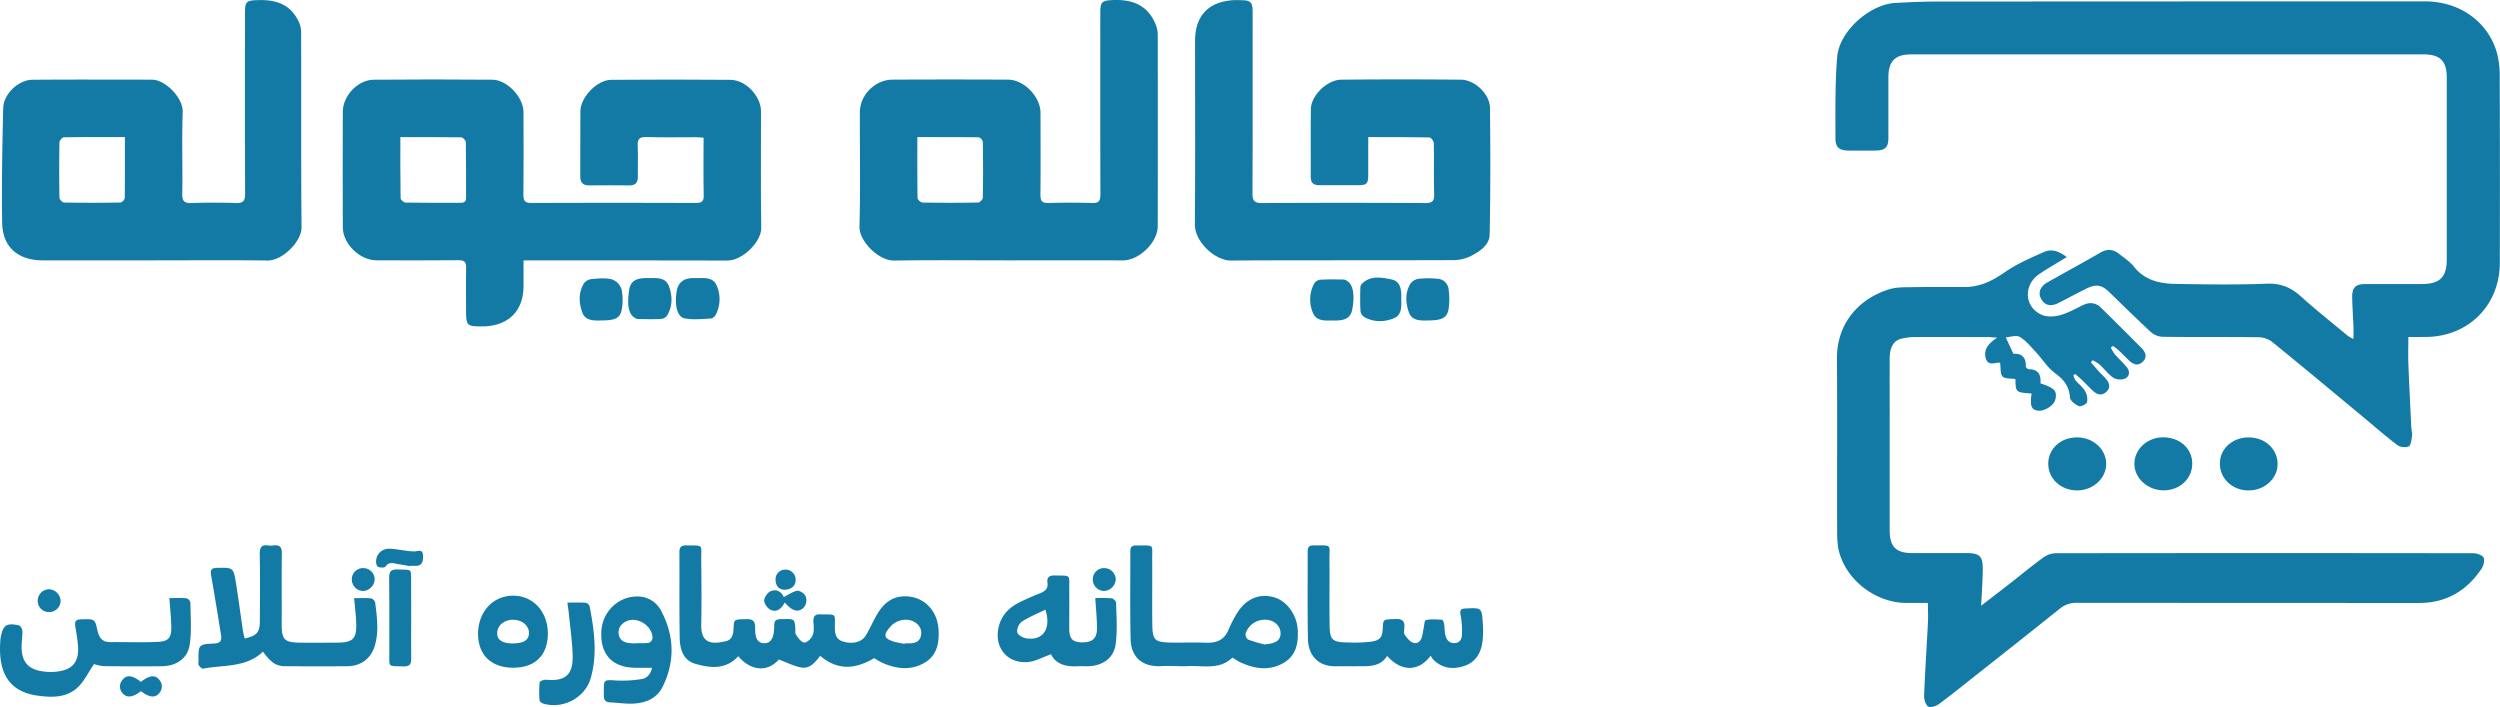 <svg id="Layer_1" data-name="Layer 1" xmlns="http://www.w3.org/2000/svg" viewBox="0 0 1556.73 440.32"><defs><style>.cls-1{fill:#137aa5;}</style></defs><path class="cls-1" d="M1639.35,273.49c0,5.86-.17,11.12,0,16.37.51,13.19,1.18,26.37,1.82,39.56.1,2,.71,4.05.45,6-.3,2.23-.73,5.6-2.13,6.25a8.21,8.21,0,0,1-7.07-.93c-7.66-5.86-14.94-12.24-22.38-18.4-18.47-15.32-36.88-30.7-55.51-45.82a14.59,14.59,0,0,0-8.4-2.9c-20-.25-39.93,0-59.89-.27a11.91,11.91,0,0,1-7.26-3c-8.83-8.13-17.36-16.59-26-24.95-4.51-4.38-8.14-5-13.9-2.17s-11.6,6-17.44,9c-5,2.49-8.6,1.63-10.89-2.39-2.17-3.82-.77-7.77,3.94-10.43,11-6.21,22.09-12.22,33-18.54,4.28-2.48,8-2,11.62.88,3.16,2.53,6.71,4.81,9.17,7.93,6.69,8.49,16,10.56,25.78,10.73,19,.34,38.07.61,57.07-.12,8.7-.34,15,2.39,21.23,8,9.44,8.56,19.49,16.46,29.3,24.61a24.6,24.6,0,0,0,3.3,1.78c0-3,.08-5.42,0-7.79-.24-6.06-.68-12.11-.78-18.17s2.15-8.2,8.12-8.22c11.69,0,23.39,0,35.09,0,11.4,0,15.67-4.19,15.68-15.4q0-56.61,0-113.23c0-10.26-4.17-14.37-14.44-14.37h-319.1c-9.9,0-14.12,4.21-14.15,14.19,0,12.63,0,25.27,0,37.9,0,5.78-2.08,7.75-8,7.8-5.46.05-10.92,0-16.38,0-6.15,0-8.59-1.75-8.59-7.83,0-16.82-.28-33.71,1.08-50.45,1.31-16,20.18-32.75,36.15-33.65,8.7-.49,17.42-.85,26.13-.86q151.83-.09,303.66-.11c23.43,0,39.91,14.36,44.84,31.9a54,54,0,0,1,1.77,14.29q.21,58.25.06,116.5c0,26.7-19.73,46.26-46.36,46.27Z" transform="translate(-139.69 -63.63)"/><path class="cls-1" d="M1388.65,273.68c1.59,3.42,3,6.47,4.76,10.25,4.46-.38,8,1.64,7.72,7.9,0,.56,1.2,1.7,1.84,1.7,6.14,0,7.68,3.68,7.32,8.84,8.7,2.8,10.48,4.73,9.27,9.95-.88,3.83-6.92,7.63-11,7s-4.89-3.12-3.82-10.66c-9.9-.69-9.9-.69-10.07-9-2.77-.45-6.42,0-8-1.6s-1.05-5.24-1.53-8.53c-2.57-.55-7.58,2.63-9-3-1.33-5.42,1.78-9.14,7.23-12.66-2.77-.17-4.37-.35-6-.36-15.13,0-30.26-.05-45.39,0a37.84,37.84,0,0,0-8.28,1c-4.78,1.12-7.29,5.35-7.32,12.13-.06,13.88,0,27.76,0,41.64q0,32.76,0,65.51c0,10.28,3.88,14.22,14,14.22h33.23c9,0,10.9,1.79,10.74,11-.12,6.8-.6,13.59-1,21.78,6.35-4.89,11.73-9,17.06-13.15,7.25-5.65,14.33-11.52,21.74-16.94a14,14,0,0,1,7.67-2.58q129.85-.19,259.7,0c2.34,0,5.8,1.05,6.69,2.71s-.08,5.19-1.39,7.11c-9.26,13.65-22,21.17-38.82,21.16q-106.46,0-212.91-.09a15.89,15.89,0,0,0-10.68,3.56q-24.46,19.56-49.07,38.94c-8.67,6.86-17.28,13.83-26.14,20.44-1.82,1.35-5.33,2.51-6.84,1.64s-2.64-4.39-2.55-6.69c.6-15.23,1.62-30.44,2.39-45.65.2-3.84,0-7.7,0-12.16H1327c-18.72,0-36.93-13.4-42-31.39-1.25-4.41-1.32-9.25-1.33-13.89-.11-35.57.14-71.13-.13-106.69-.17-22.67,14.24-37.71,32.47-43.33,4.64-1.43,9.86-1.27,14.82-1.35,10.76-.19,21.53-.06,32.29-.09,9.22,0,16.86-3.6,24.46-8.9s16.49-9.22,25.13-13c4.65-2,9.14-.39,13.93,3.27-5.79,3.55-11.51,6.83-17,10.48-10.24,6.83-9.51,20.8,1.6,25.55,3.22,1.38,7.7,1.11,11.2.15,4.9-1.34,9.48-3.92,14.08-6.19,4.32-2.12,8.17-1.7,11.56,1.64q12.68,12.47,25.19,25.09c2.57,2.6,3.65,5.73.53,8.6-2.86,2.66-5.76,1.56-8.28-.85-2.26-2.15-4.41-4.42-6.69-6.54a40.16,40.16,0,0,0-3.46-2.61l-1.29,1a26,26,0,0,0,2.43,4.13c2.34,2.7,5,5.13,7.32,7.85,2.19,2.55,2.14,5.79-.66,7.26a8.59,8.59,0,0,1-7.39-.37c-3.32-2.19-5.78-5.64-8.76-8.38a24.12,24.12,0,0,0-4.28-2.59l-1.07,1.32c1.76,2,3.5,4.07,5.3,6.06,1.37,1.49,2.94,2.82,4.22,4.38,2.08,2.54,2.89,5.32.12,7.89s-5.51,1.9-8-.29-4.86-4.84-7.33-7.21c-1.3-1.25-2.72-2.38-4.08-3.56l-1.12.72a10.77,10.77,0,0,0,1.26,3.15c1.9,2.27,4.45,4.1,5.91,6.59a10.43,10.43,0,0,1,1.35,7.05c-.3,1.25-3.91,3-5.14,2.46-2.28-1-5.42-3.4-5.54-5.37-.42-7-3.81-11.14-9.3-15.15-4.69-3.43-7.89-8.85-12-13.2-3.14-3.37-6.18-7.14-10-9.4C1395.08,272.17,1391.32,273.53,1388.65,273.68Z" transform="translate(-139.69 -63.63)"/><path class="cls-1" d="M465.7,225.76v15.93c0,15.05-8.7,24.26-23.78,25.16-.47,0-.94,0-1.4,0-10.15.18-10.63-.28-10.63-10.22,0-8.73-.16-17.47.07-26.2.09-3.69-1.12-4.8-4.81-4.76-17,.17-34,.09-51,.06-10.39,0-20.94-10.19-21-20.51q-.15-36,0-72.05c0-9.89,9.4-19.83,19.24-19.91q37-.32,73.92,0c9.19.07,19.32,10.9,19.35,20.16.07,17.15.12,34.31-.05,51.46,0,3.76.92,5.13,4.92,5.12q51.22-.21,102.45,0c3.49,0,5-.76,4.9-4.65-.24-11.83-.08-23.67-.08-36-1.78-.11-3.27-.28-4.76-.28-10.29,0-20.59.22-30.87-.12-4.49-.15-5.58,1.45-5.39,5.59.29,6.38,0,12.79.09,19.18.05,3.75-1.63,5.39-5.37,5.35q-12.39-.12-24.79,0c-3.9,0-5.72-1.54-5.69-5.56.09-13.56-.07-27.13.07-40.7.1-8.65,10.39-19.4,19.07-19.47q37.2-.33,74.39,0c9.56.09,19,10.14,19,19.63.07,24.17-.26,48.35.17,72.51.16,8.73-11.8,20.42-20.89,20.38-40.07-.14-80.15-.06-120.23-.06ZM389,149c0,13.21-.08,25.66.14,38.1,0,1,2,2.66,3.16,2.68,11.37.2,22.75.1,34.13.14,2.22,0,3.49-.59,3.48-3.13-.06-11.54.05-23.07-.15-34.6,0-1.08-1.8-3-2.79-3.06C414.52,149,402.08,149,389,149Z" transform="translate(-139.69 -63.63)"/><path class="cls-1" d="M767.52,225.76c-23.69,0-47.39-.25-71.09.12-9.46.15-21.8-11.88-21.55-21.25.64-23.68.17-47.39.24-71.08,0-10.73,9.45-20.27,20.28-20.33q36-.18,72,0c10,.05,20.2,10.67,20.22,20.74,0,17,.12,34-.06,51,0,3.83,1,5.18,5,5.07,9-.26,18.09-.29,27.12,0,4.21.14,5.24-1.31,5.22-5.34-.13-37.73-.08-75.45-.07-113.18,0-6.72,1.07-7.56,7.87-7.85,12.35-.51,22,3.33,26.77,15.63a16.77,16.77,0,0,1,1.14,5.85q.09,59.63,0,119.26c0,10.42-11.87,21.39-21.56,21.37C815.23,225.72,791.37,225.76,767.52,225.76ZM710.92,149c0,13.14-.07,25.58.14,38,0,1,2,2.73,3.08,2.75q17.29.3,34.6,0c1,0,2.92-1.86,2.94-2.88q.32-17.53,0-35.07a3.9,3.9,0,0,0-2.68-2.69C736.56,149,724.11,149,710.92,149Z" transform="translate(-139.69 -63.63)"/><path class="cls-1" d="M234.17,225.76H166.33c-15.32,0-25-8.15-25.29-23.27-.42-23.83.1-47.69.64-71.52.2-8.77,9.44-17.6,18.15-17.67,24.79-.22,49.59-.08,74.39-.08,8.47,0,19.58,11.44,19.25,20.18-.63,17,0,34-.28,51-.07,4.63,1.42,5.81,5.84,5.65,9.19-.31,18.41-.33,27.59,0,4.66.17,5.72-1.51,5.7-5.89-.15-37.27-.08-74.54-.08-111.82,0-8,.66-8.49,8.89-8.66,10.36-.21,19.06,2.63,24.07,12.45a16.31,16.31,0,0,1,2,7c.12,40.7-.11,81.41.26,122.11.08,8.77-11.93,20.74-21.2,20.61C282.21,225.54,258.19,225.76,234.17,225.76ZM217.47,149c-13.15,0-25.59-.08-38,.13-1,0-2.74,2-2.76,3q-.3,17.31,0,34.61c0,1.06,1.85,3,2.86,3q17.53.32,35.08,0a3.92,3.92,0,0,0,2.72-2.66C217.53,174.69,217.47,162.24,217.47,149Z" transform="translate(-139.69 -63.63)"/><path class="cls-1" d="M991.68,149c0,8.27,0,15.88,0,23.48,0,5.56-.93,6.47-6.56,6.49-8,0-15.91-.06-23.87,0-3.73,0-5.4-1.59-5.38-5.35.06-14-.1-28.07.1-42.11.12-8.4,10.08-18.2,18.95-18.27q37.2-.33,74.4,0c8.72.07,18.07,8.91,18.17,17.63.28,26.32.33,52.65-.22,79-.13,6-5.6,9.94-10.65,12.66a25.39,25.39,0,0,1-11.41,3.08c-46.33.2-92.65,0-139,.25-9.89.06-22.58-11.58-22.49-22.56.31-38,.12-76.11.12-114.17,0-15.65,8.36-24.52,24-25.4,1.4-.08,2.81,0,4.21,0,6.53.05,7.64,1.14,7.64,7.57,0,37.59.09,75.18-.1,112.77,0,4.75,1.29,6,6,6q50.76-.3,101.53,0c4.13,0,5.75-.93,5.61-5.4-.33-10.6,0-21.21-.23-31.82,0-1.28-1.69-3.6-2.63-3.62C1017.43,149,1005,149,991.68,149Z" transform="translate(-139.69 -63.63)"/><path class="cls-1" d="M599.43,472.25c-8,8.64-17.73,7.34-27,4.66-7.22-2.09-9.36-9-9.48-15.76-.32-17.92-.09-35.85-.2-53.78,0-3,1.07-4.16,4.11-4.12,11.2.18,9.42-1,9.49,8.9.11,13.41.28,26.82,0,40.22-.29,12.16,6.55,12.62,15.56,10.46,4-1,4.44-4.78,4.6-8.33.24-5.34.24-5.13,8-5.34,4.17-.11,5.44,1.42,5.39,5.43-.09,6.8,1.67,9.42,5.61,9.57s6.09-3,6.24-9.71c.06-2.75-.25-5.21,3.9-5.29,8.6-.16,8.62-.36,9.23,4.78.2,1.7-.28,3.77.54,5,1.27,2,3.36,4.77,5.15,4.8s4.4-2.61,5.19-4.65c1-2.46.58-5.53.43-8.32-.19-3.5,1.29-4.91,4.68-4.54a3.68,3.68,0,0,0,.47,0c9.67,0,8.11-.39,8.21,7.83,0,3.91.47,7.65,5,9,6,1.82,11.6.55,14.21-3.65,2.46-4,4.28-8.3,6.58-12.37,3.94-7,9.18-12.09,18-12.08,11.43,0,20.1,8.61,20.78,20.83.46,8.19-.91,15.86-8.51,20.4-8.77,5.24-17.92,4-26.85,0a44.71,44.71,0,0,1-4.68-2.76c-11.52,6.83-22.65,8-33.68-1.44-3,3.87-6.27,8.3-11.87,7.26-4.59-.85-8.93-3.12-13.87-4.95C617,483,606.41,480.69,599.43,472.25Zm103.73-7.7.06-.31H706c3.43,0,6.31-1,7.13-4.66s-.77-6.74-4-8.65c-4.61-2.7-11.18-1.39-14.89,2.8-4.82,5.45-4.29,7.55,2.59,9.59A64.13,64.13,0,0,0,703.16,464.55Z" transform="translate(-139.69 -63.63)"/><path class="cls-1" d="M292,461.2c7.78-1.74,9.46-3.72,9.5-11.08.08-13.88.17-27.77-.06-41.65-.06-4.14,1.26-5.78,5.35-5.2a12.78,12.78,0,0,0,3.27,0c3.81-.46,5.18,1,5.13,5-.19,14.82,0,29.63-.09,44.45,0,9.75,2.1,11,12.17,11.1,7.15.09,14.31,0,21.46,0,10.37-.06,13.12-1.72,12.77-12.17-.16-4.94-.81-9.85-1.31-15.55,3.88,0,7.26-.19,10.59.13a3.77,3.77,0,0,1,2.52,2.55c1.14,9.11,2.46,18.3-.33,27.31-2.38,7.71-8.69,12.3-16.86,12.39-12.86.13-25.72.08-38.58,0-5.86,0-9-2.14-14.09-9.08-10.51,10.12-24.52,8.11-37.26,10.59-.78.15-2.11-1.19-2.74-2.14-.43-.65-.12-1.81-.13-2.75-.1-10-.11-10.25,9.66-10.75,4.31-.22,4.91-2,4.32-5.54-2-12.26-3.92-24.55-6.13-36.78-.65-3.58.22-4.76,3.87-4.81,9.79-.14,10-.28,11.56,9.31s2.78,19.06,4.18,28.59C291,457.07,291.53,459,292,461.2Z" transform="translate(-139.69 -63.63)"/><path class="cls-1" d="M907.1,473.12c-8.11,7.78-18,4.84-27.3,5.29-5.54.27-11.14-.35-16.67,0-11.65.74-19.15-5.15-19.42-16.85-.41-18.22-.12-36.46-.18-54.69,0-2.6,1.05-3.62,3.62-3.6,12.1.09,9.84-1.08,10,9.35.13,13.24-.11,26.49.08,39.73.14,10.06,1.39,11.27,12.31,11.41,7,.09,14-.21,21,.09,6.56.27,11.48-1.61,14.14-8.07a78.15,78.15,0,0,1,4.84-9.58c5.46-9.37,13.85-13.21,23.13-10.76,8.19,2.17,14.61,10.85,15.13,20.44.45,8.2-.94,15.85-8.55,20.38-8.77,5.22-17.92,4-26.84-.07C910.64,475.43,909.11,474.31,907.1,473.12ZM927,464.9c7.15-.55,10.12-2.45,10.08-7-.05-5-4.71-8.74-10.41-8.35A12.42,12.42,0,0,0,915.36,458c-.4,1,.59,3.48,1.53,3.88A88.75,88.75,0,0,0,927,464.9Z" transform="translate(-139.69 -63.63)"/><path class="cls-1" d="M1030.55,471.88c-6.79,9.47-17.73,10.78-27.08.19-4.82,7.48-12.5,6.27-19.72,6.43-4.18.09-8.36-.05-12.54,0-10,.16-16.85-6.11-17.07-17-.38-18.23-.11-36.47-.18-54.7,0-2.62,1.11-3.59,3.66-3.57,12,.09,9.81-1.09,9.91,9.38.13,13.24-.11,26.49.08,39.74.15,9.93,1.31,11.26,12.35,11.35a91.61,91.61,0,0,0,12.95-.44c6.26-.84,7.57-2.61,7.85-8.78.24-5.36.25-5.09,8-5.4,4.58-.19,5.81,1.69,5.4,5.76-.13,1.38-.41,3.17.27,4.12,1.42,1.94,3.18,4.27,5.28,4.94,2.93.94,4.86-1.33,5.55-4.27.32-1.36.5-2.75.8-4.11.44-2,.59-5.57,1.45-5.75,3.26-.71,6.76-.43,10.14-.21.51,0,1.14,1.72,1.3,2.71.36,2.14.23,4.38.7,6.49.64,2.88,2,5.32,5.52,5.33s4.78-2.54,4.87-5.21a56.17,56.17,0,0,0-.88-12.49c-.62-3.23.52-3.75,3.25-3.87,9.9-.46,10-.53,10.62,9.36a57.1,57.1,0,0,1-.25,11.62c-1,6.88-4.29,12.48-11.23,14.79-7.1,2.38-13.84,1.61-19.44-4A14,14,0,0,1,1030.55,471.88Z" transform="translate(-139.69 -63.63)"/><path class="cls-1" d="M198.23,477.15c-3.75,5.46-6.29,11.05-10.46,14.8-7,6.28-16.12,6.07-24.88,4.82-20.4-2.92-24.52-18-22.87-35.71a3.74,3.74,0,0,1,.12-.45c1.39-7.75,3.56-9.29,11.39-7.52.95.22,2.05,2.27,2.1,3.51.11,3.24-.51,6.5-.49,9.76,0,9.4,4.13,14.16,13.38,15.38a35.12,35.12,0,0,0,9.33,0c8.93-1.23,12.84-5.87,12.49-14.93a106.61,106.61,0,0,0-1.6-12c-.74-4.71-.12-5.51,4.6-5.57,7.36-.09,7.47-.12,9,6.86,1,4.46,2.92,7.42,8,7.38,10-.1,20.13.34,30.15-.2,6.25-.35,7.95-2.76,7.86-9.17-.08-5.72-.73-11.44-1.19-18.05,3.8,0,7.3-.19,10.76.13a3.75,3.75,0,0,1,2.34,2.77c.08,8.81.88,17.78-.49,26.39-1.33,8.4-8.44,13-17.06,13.13q-18.17.21-36.34-.06A27.2,27.2,0,0,1,198.23,477.15Z" transform="translate(-139.69 -63.63)"/><path class="cls-1" d="M821.71,436.07a92,92,0,0,1,10.21.13c1.06.13,2.77,1.79,2.78,2.78.14,8.8.94,17.76-.41,26.36-1.32,8.44-8.4,12.92-17,13.15-2,.05-4.06-.1-6.08,0-7.49.45-14-1.11-17.05-7.46-5.11,1.79-9.66,4.45-14.4,4.85-13.24,1.12-21.5-9.69-18-22.59,1.83-6.83,6.37-11.33,12.41-14.41,4.29-2.18,8.74-4.07,13.22-5.85,3.08-1.23,5.08-2.89,4.57-6.53-.49-3.47,1.1-4.61,4.55-4.53,10.39.25,8.94-.93,9,9,.07,8.1,0,16.21,0,24.31.07,6,2,8.07,7.1,8.32,6.71.32,10-2,10.13-8S822.14,443.2,821.71,436.07Zm-31.06,7.18c-5.2,2.57-10.27,4.59-14.74,7.52a7.9,7.9,0,0,0-2.83,6.56c.27,1.56,3.41,3.41,5.5,3.76C789,462.85,794.52,455.25,790.65,443.25Z" transform="translate(-139.69 -63.63)"/><path class="cls-1" d="M545.72,479.45h-10c-14.53,0-22.26-8.07-21.6-22.49.58-12.64,10.93-22.38,23.19-21.89a16.36,16.36,0,0,1,14.25,9.25c8.08,15.42,8.48,31.35.72,47-3.56,7.19-10.49,10.05-18.18,10.44-4.77.24-9.59-.55-14.4-.75-3-.12-4.2-1.6-4-4.46,0-.62,0-1.25,0-1.87-.07-8.1-.09-7.78,7.83-7.31a74,74,0,0,0,15.73-.9C542.81,485.92,544.93,483.07,545.72,479.45Zm-8.63-15.27v-.11a35.84,35.84,0,0,0,6.48-.12,3.7,3.7,0,0,0,2.4-2.54c.46-7.7-9.13-14.15-16.11-11-3.47,1.58-5.4,4.4-4.91,8.14s3.49,5.26,7,5.57C533.67,464.3,535.38,464.18,537.09,464.18Z" transform="translate(-139.69 -63.63)"/><path class="cls-1" d="M480.84,458c.05,13.54-7.82,21.39-21.48,21.42s-21.94-7.83-22-21c0-13.66,9.06-23.72,21.59-23.88S480.79,444.34,480.84,458Zm-21.79,6.28c6.71,0,10-2.06,10.05-6.34.06-4.69-4.22-8.37-9.81-8.43s-9.86,3.43-10,8.21C449.1,462.07,452.43,464.29,459.05,464.31Z" transform="translate(-139.69 -63.63)"/><path class="cls-1" d="M493,438.86c4.26,0,7.82-.14,11.35.09A3.47,3.47,0,0,1,506.8,441c2.88,14.88,5,29.87.76,44.8-3.54,12.46-17.51,19.71-29.79,15.88-.87-.27-2.09-1.31-2.13-2.06a66,66,0,0,1,.09-11.16c.08-.7,2.72-1.7,4.08-1.57,11.71,1.1,16.72-2.94,16.47-14.82-.19-9-1.56-17.9-2.43-26.85C493.67,443.39,493.35,441.58,493,438.86Z" transform="translate(-139.69 -63.63)"/><path class="cls-1" d="M1504.79,352.18c.09,9.32-7.51,16.62-17.47,16.78s-18.45-7.24-18.56-16.33,7.83-16.57,17.65-16.68C1496.88,335.84,1504.71,342.75,1504.79,352.18Z" transform="translate(-139.69 -63.63)"/><path class="cls-1" d="M1433.15,336c9.94,0,18,7.38,18.06,16.43s-8.2,16.52-18,16.59c-10.23.06-18.19-7.31-18.1-16.76C1415.21,342.93,1423,335.93,1433.15,336Z" transform="translate(-139.69 -63.63)"/><path class="cls-1" d="M1540.17,336c10,.06,17.82,7.36,17.77,16.6,0,9.06-8.17,16.44-18.06,16.42-10.22,0-18-7.4-17.89-16.94C1522.1,342.83,1530,335.89,1540.17,336Z" transform="translate(-139.69 -63.63)"/><path class="cls-1" d="M395.73,448.4c0,8.42-.12,16.85,0,25.27.07,3.5-.84,5-4.72,4.93-10.16-.3-8.87.83-8.9-8.66-.05-15.44.1-30.88-.1-46.32-.05-4,1-5.56,5.25-5.4,9.22.37,8.38-1,8.42,8.19C395.76,433.74,395.73,441.07,395.73,448.4Z" transform="translate(-139.69 -63.63)"/><path class="cls-1" d="M513.91,263.18c-4.63.13-9.69.18-11.58-4.89-2.2-5.89-2.51-12.24.83-18a6.74,6.74,0,0,1,4.56-2.83c4.27-.41,8.78-.89,12.86.08a9.72,9.72,0,0,1,6.07,5.95,31.89,31.89,0,0,1,.19,12.84C525.9,261.83,522.68,263.19,513.91,263.18Z" transform="translate(-139.69 -63.63)"/><path class="cls-1" d="M544.5,236.81c4.62-.12,9.71-.23,11.64,4.82,2.24,5.88,2.47,12.2-.73,18a5.46,5.46,0,0,1-3.66,2.58c-5,.3-10.1.14-15.16.07a4,4,0,0,1-1.66-.79c-4.38-2.55-4.73-9.62-3.36-17.79.83-4.92,4.17-6.81,10.13-6.91C542.64,236.79,543.57,236.8,544.5,236.81Z" transform="translate(-139.69 -63.63)"/><path class="cls-1" d="M574.15,236.81c4.58-.1,9.71-.4,11.79,4.56a21.13,21.13,0,0,1-.41,18c-.56,1.14-2,2.54-3.1,2.59-5.48.27-11.15.95-16.44-.1-4.69-.93-6.38-8.48-4.91-17,.86-5,3.95-7.73,9.33-8.06C571.66,236.75,572.91,236.81,574.15,236.81Z" transform="translate(-139.69 -63.63)"/><path class="cls-1" d="M968.58,263.19c-4.17.12-9.28.31-11.3-4.67a21,21,0,0,1,.56-18,5.45,5.45,0,0,1,3.58-2.69c5-.32,10.11-.2,15.16-.14a4.83,4.83,0,0,1,2.08,1c4.13,2.49,4.54,10.22,3,17.91-.95,4.82-4.22,6.57-10.33,6.63Z" transform="translate(-139.69 -63.63)"/><path class="cls-1" d="M1012.25,250.14c.13,4.61.3,9.71-4.7,11.71-5.85,2.34-12.17,2.49-18-.59a5.43,5.43,0,0,1-2.67-3.6c-.32-5-.22-10.11-.11-15.16a3.89,3.89,0,0,1,1.27-2.43c5.4-5.07,11.9-3.65,18.06-2.45,5.25,1,6.13,5.55,6.17,10.18C1012.26,248.58,1012.26,249.36,1012.25,250.14Z" transform="translate(-139.69 -63.63)"/><path class="cls-1" d="M1028.52,263.18c-4.63.13-9.67.12-11.5-5-2.1-5.91-2.53-12.27,1-18a7.55,7.55,0,0,1,5-2.94,57,57,0,0,1,12,0,7.22,7.22,0,0,1,6.72,6.75,45.27,45.27,0,0,1,0,12C1040.78,261.67,1037.46,263.19,1028.52,263.18Z" transform="translate(-139.69 -63.63)"/><path class="cls-1" d="M394.91,416.14c-2.28-.39-4.55-.83-6.84-1.15-2.9-.4-5.9-2.07-8.37,1.47-.57.81-3.41.73-4.72.09-.84-.41-1.23-2.66-1.08-4a7.91,7.91,0,0,1,8.25-7.22c3.38.05,6.74.79,10.11,1.18a38.08,38.08,0,0,0,5.52.47c2.43-.07,5.26-1.83,5.35,3,.08,4.12-1.06,6.25-5.4,6-.92-.06-1.85,0-2.78,0Z" transform="translate(-139.69 -63.63)"/><path class="cls-1" d="M628.34,438.81c-2,3.71-4.77,6.37-8.68,4.62-1.95-.88-4.09-3.81-4.12-5.83s2.1-5,4-5.83c3.8-1.65,6.86.44,8.2,3.62,2.77-1.41,5.22-3.1,7.94-3.87,1.25-.36,3.33.72,4.48,1.76,2.52,2.29,2.1,7-.5,9.16C636.49,445.14,632.83,444.09,628.34,438.81Z" transform="translate(-139.69 -63.63)"/><path class="cls-1" d="M227.4,488.22c5.26-4,8.73-4.57,11.32-1.46a6.26,6.26,0,0,1,.1,8.54c-2.51,3.12-6.47,2.59-11.36-1.29-5,3.86-8.88,4.39-11.38,1.33a6.24,6.24,0,0,1,0-8.54C218.71,483.64,222.24,484.16,227.4,488.22Z" transform="translate(-139.69 -63.63)"/><path class="cls-1" d="M177.43,437.75a7.05,7.05,0,0,1-7.16,7,6.92,6.92,0,0,1-7.09-7,7.17,7.17,0,0,1,7.06-7.2A7.58,7.58,0,0,1,177.43,437.75Z" transform="translate(-139.69 -63.63)"/><path class="cls-1" d="M827.11,431.63a7.15,7.15,0,0,1-6.93-7.32,6.9,6.9,0,0,1,7.19-6.92,7.12,7.12,0,0,1,7.06,7.17A7.61,7.61,0,0,1,827.11,431.63Z" transform="translate(-139.69 -63.63)"/><path class="cls-1" d="M373,424.25a7.62,7.62,0,0,1-7,7.38,7.17,7.17,0,0,1-7.23-7,6.89,6.89,0,0,1,6.88-7.23A7.1,7.1,0,0,1,373,424.25Z" transform="translate(-139.69 -63.63)"/><path class="cls-1" d="M628.2,430.86c-3-.08-5.3-1.83-5.55-5.8a6,6,0,0,1,6-6.73,6.25,6.25,0,0,1,6.5,6.34C635.13,428.26,632.68,430.75,628.2,430.86Z" transform="translate(-139.69 -63.63)"/></svg>